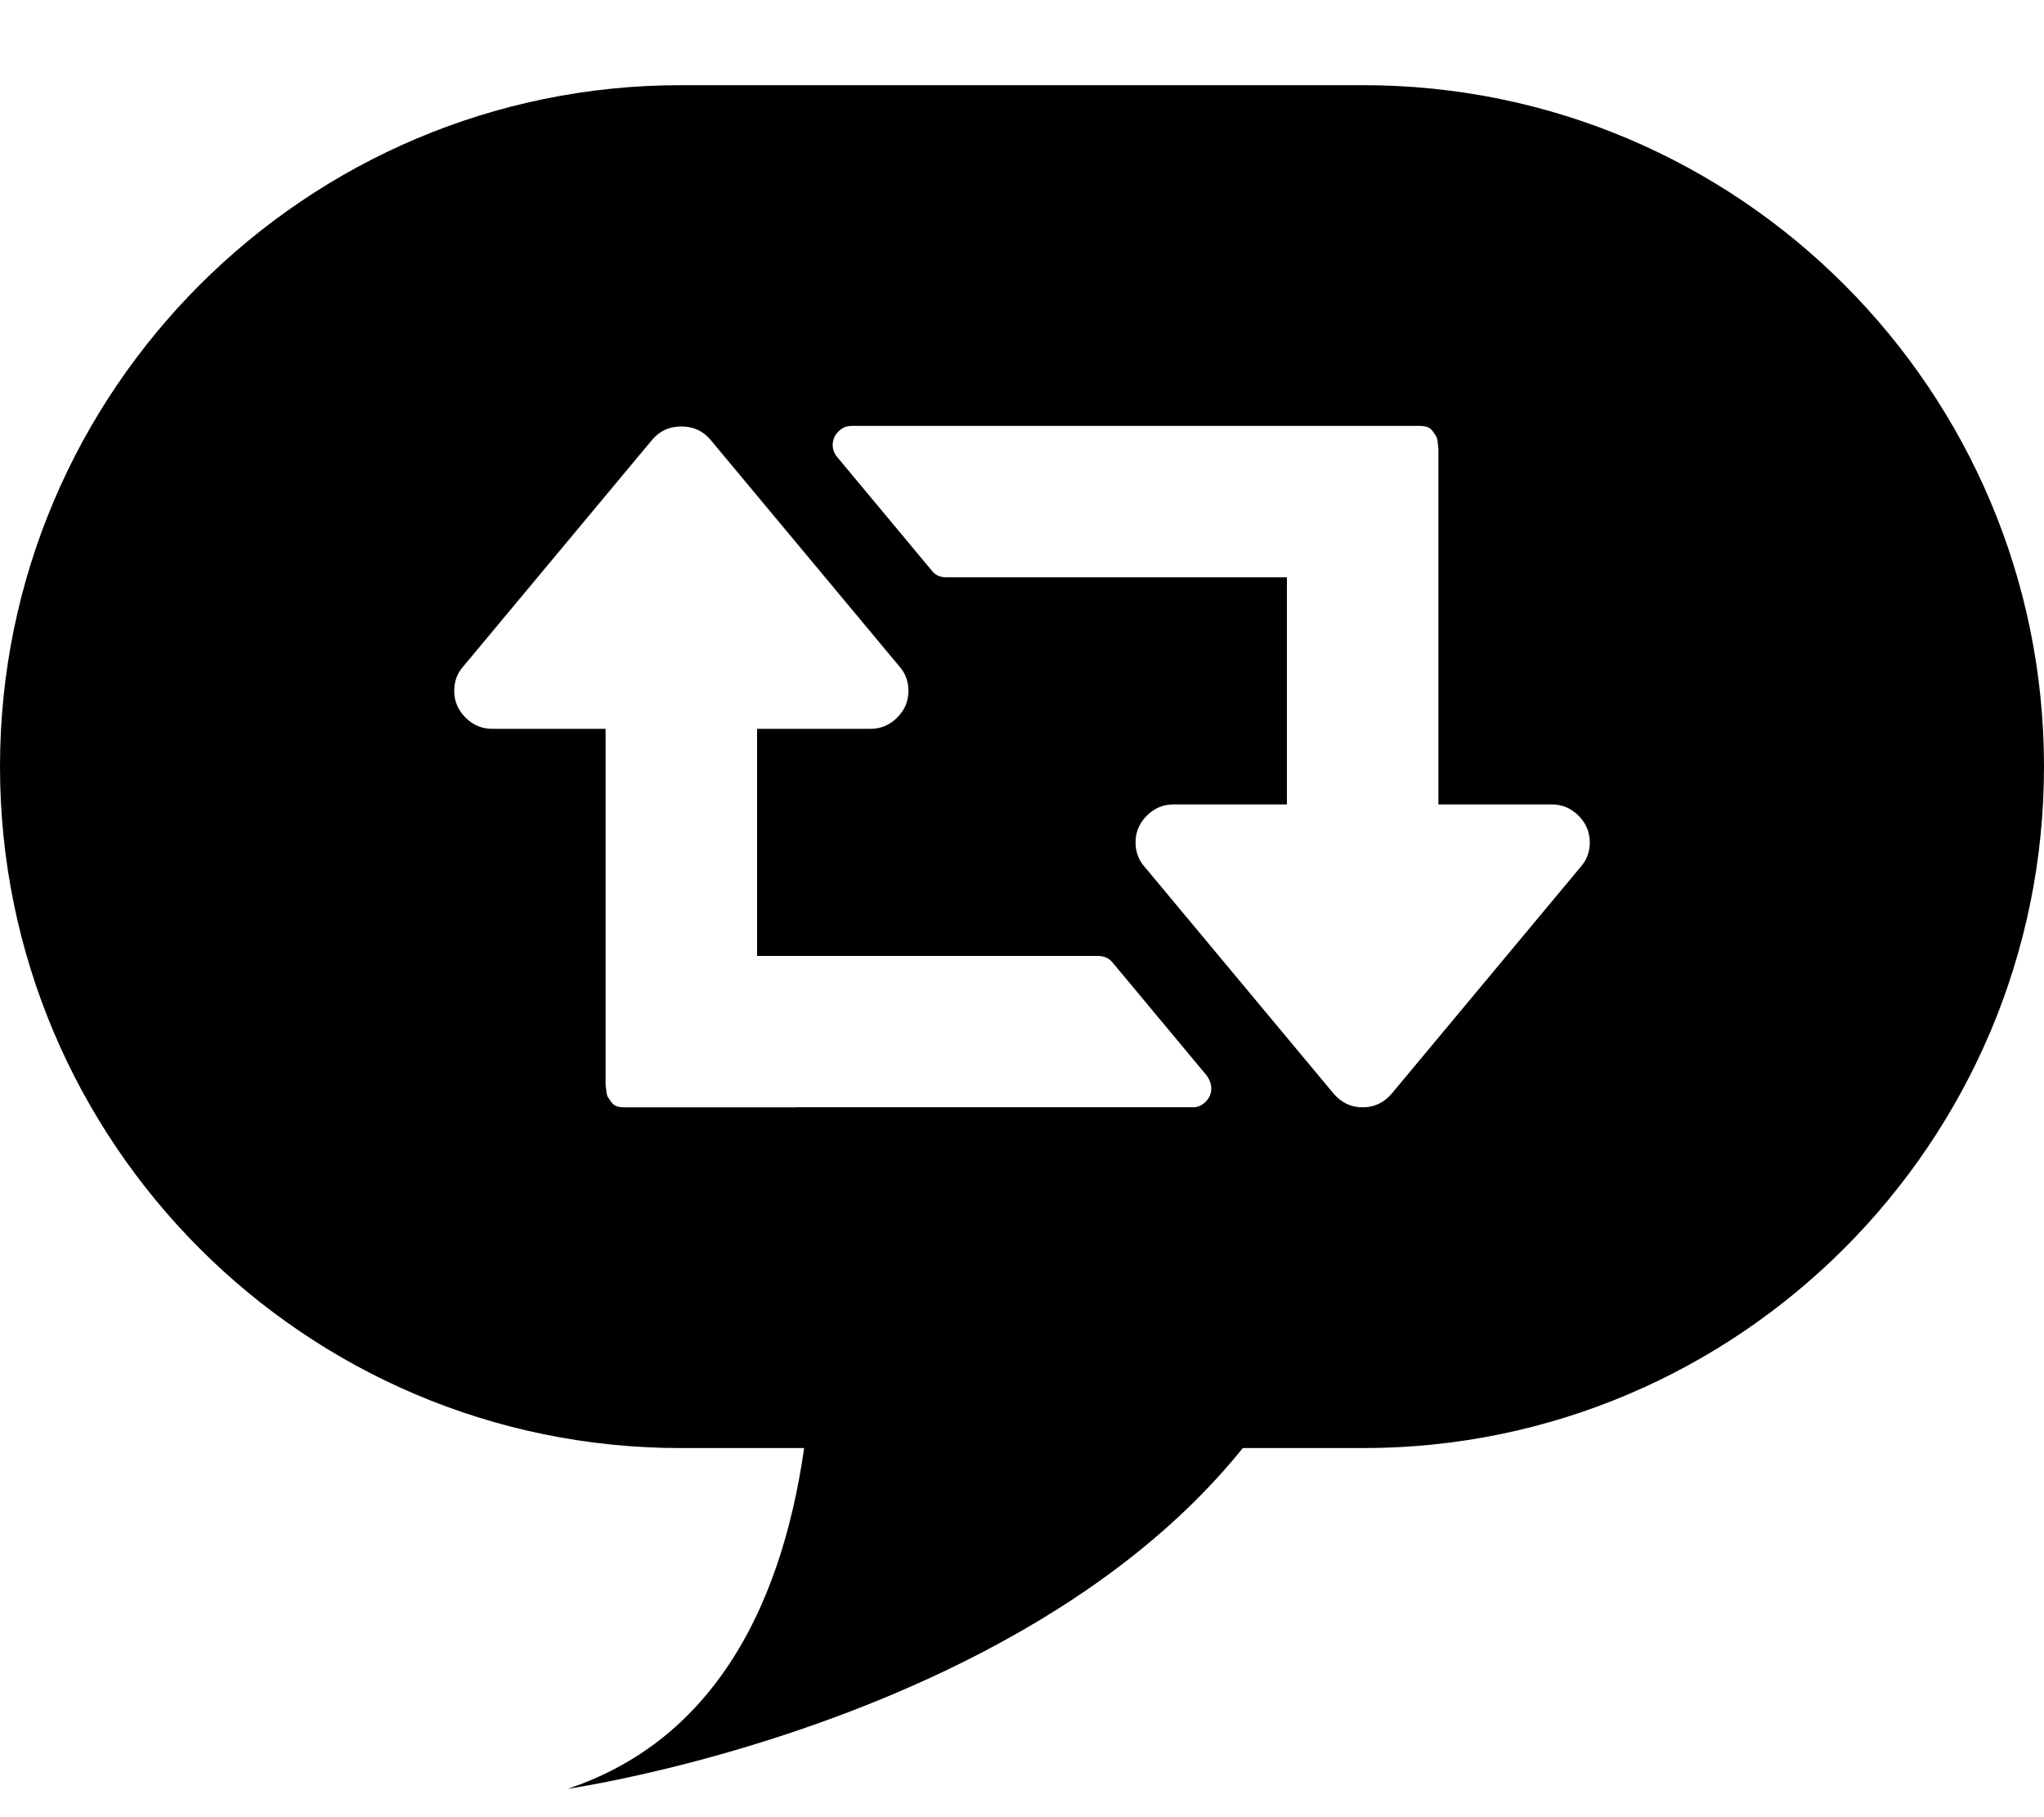 <?xml version="1.0" encoding="UTF-8" standalone="no"?>
<svg width="18px" height="16px" viewBox="0 0 18 16" version="1.1" xmlns="http://www.w3.org/2000/svg" xmlns:xlink="http://www.w3.org/1999/xlink" xmlns:sketch="http://www.bohemiancoding.com/sketch/ns">
    <!-- Generator: Sketch 3.2.2 (9983) - http://www.bohemiancoding.com/sketch -->
    <title>discover</title>
    <desc>Created with Sketch.</desc>
    <defs></defs>
    <g id="Page-1" stroke="none" stroke-width="1" fill="none" fill-rule="evenodd" sketch:type="MSPage">
        <g id="icons@2x" sketch:type="MSArtboardGroup" transform="translate(-233, -304)" fill="#000000">
            <g id="discover" sketch:type="MSLayerGroup" transform="translate(233, 304.75)">
                <path d="M0,6 C0,2.686 2.695,0 5.994,0 L12.006,0 C15.317,0 18,2.693 18,6 C18,9.314 15.305,12 12.006,12 L5.994,12 C2.683,12 0,9.307 0,6 Z M10.63,8.724 L9.797,7.724 C9.766,7.686 9.722,7.667 9.667,7.667 L6.667,7.667 L6.667,5.667 L7.667,5.667 C7.757,5.667 7.835,5.634 7.901,5.568 C7.967,5.502 8,5.424 8,5.333 C8,5.25 7.974,5.179 7.922,5.12 L6.255,3.12 C6.189,3.043 6.104,3.005 6,3.005 C5.896,3.005 5.811,3.043 5.745,3.12 L4.078,5.12 C4.026,5.179 4,5.25 4,5.333 C4,5.424 4.033,5.502 4.099,5.568 C4.165,5.634 4.243,5.667 4.333,5.667 L5.333,5.667 L5.333,7.833 L5.333,8.667 L5.333,8.724 L5.333,8.792 C5.333,8.802 5.335,8.822 5.339,8.852 C5.342,8.881 5.347,8.901 5.354,8.911 C5.361,8.922 5.371,8.936 5.383,8.953 C5.395,8.971 5.411,8.983 5.43,8.99 C5.449,8.997 5.472,9 5.5,9 L10.5,9 C10.545,9 10.584,8.984 10.617,8.951 C10.65,8.918 10.667,8.879 10.667,8.833 C10.667,8.799 10.655,8.762 10.63,8.724 Z M13.901,6.432 C13.835,6.366 13.757,6.333 13.667,6.333 L12.667,6.333 L12.667,4.167 L12.667,3.333 L12.667,3.276 L12.667,3.208 C12.667,3.198 12.665,3.178 12.661,3.148 C12.658,3.119 12.653,3.099 12.646,3.089 C12.639,3.078 12.629,3.064 12.617,3.047 C12.605,3.03 12.589,3.017 12.57,3.01 C12.551,3.004 12.528,3 12.5,3 L7.5,3 C7.455,3 7.416,3.016 7.383,3.049 C7.35,3.083 7.333,3.122 7.333,3.167 C7.333,3.205 7.345,3.24 7.37,3.271 L8.203,4.271 C8.234,4.313 8.278,4.333 8.333,4.333 L11.333,4.333 L11.333,6.333 L10.333,6.333 C10.243,6.333 10.165,6.366 10.099,6.432 C10.033,6.498 10,6.576 10,6.667 C10,6.75 10.026,6.821 10.078,6.88 L11.745,8.88 C11.814,8.96 11.899,9 12,9 C12.101,9 12.186,8.96 12.255,8.88 L13.922,6.88 C13.974,6.821 14,6.75 14,6.667 C14,6.576 13.967,6.498 13.901,6.432 Z" id="Rectangle-12" sketch:type="MSShapeGroup"></path>
                <path d="M7,9 C7,9 8,14 5,15 C5,15 12,14 12,9 L7,9 Z" id="Path-24" sketch:type="MSShapeGroup"></path>
            </g>
        </g>
    </g>
</svg>